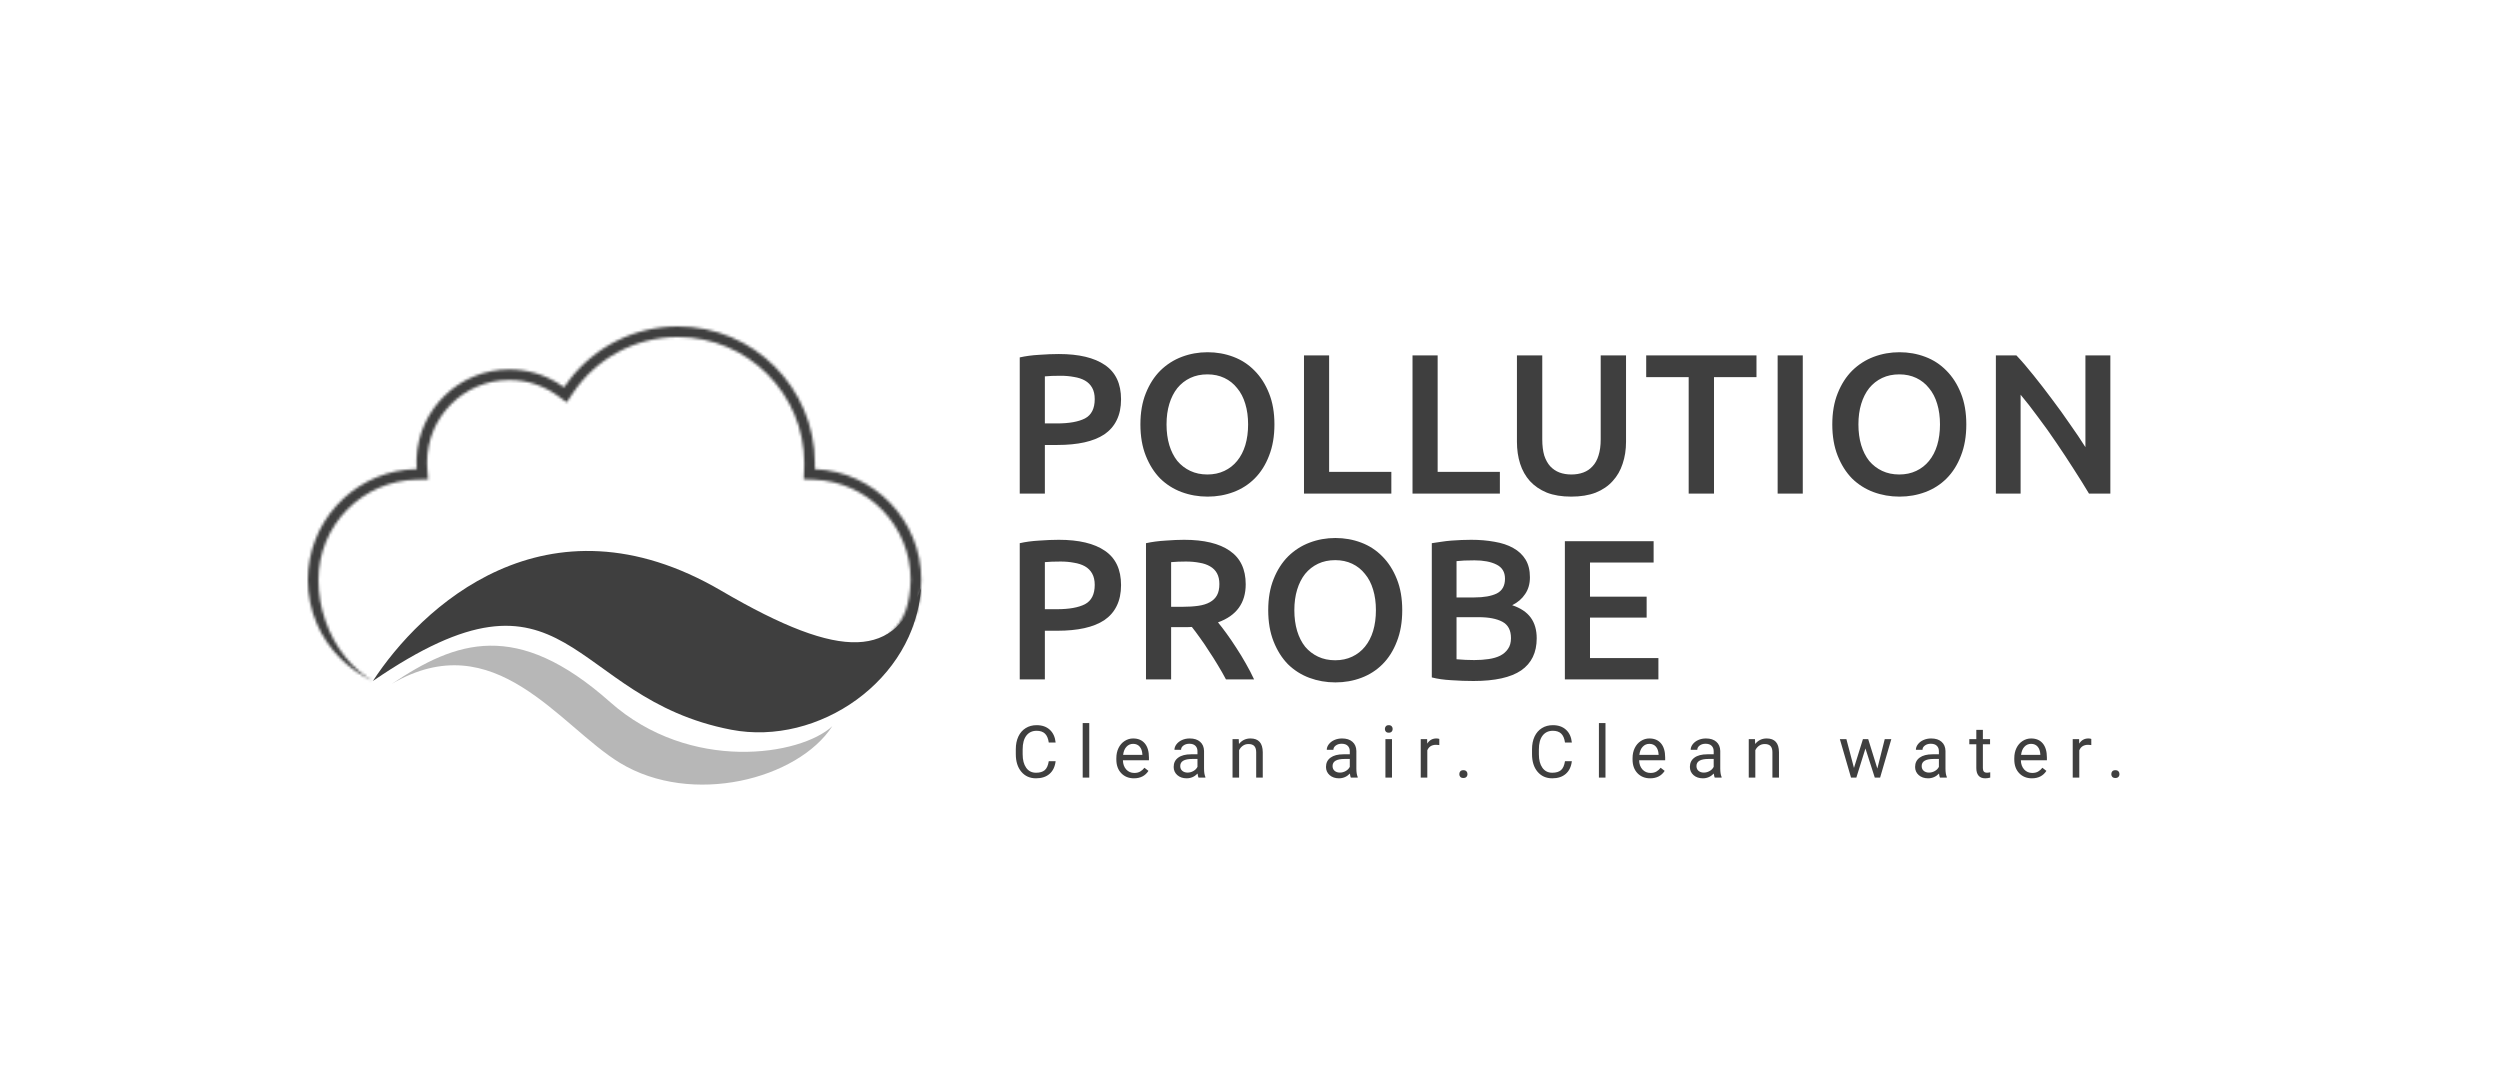 <svg width="942" height="408" viewBox="0 0 942 408" fill="none" xmlns="http://www.w3.org/2000/svg">
<rect width="942" height="408" fill="white"/>
<path d="M397.76 286.816C397.519 288.877 396.756 290.47 395.471 291.595C394.195 292.71 392.495 293.268 390.371 293.268C388.069 293.268 386.222 292.442 384.83 290.791C383.447 289.141 382.755 286.932 382.755 284.166V282.292C382.755 280.481 383.077 278.888 383.719 277.513C384.37 276.139 385.29 275.086 386.476 274.355C387.663 273.614 389.037 273.244 390.599 273.244C392.669 273.244 394.329 273.824 395.578 274.984C396.827 276.135 397.555 277.732 397.76 279.776H395.177C394.954 278.223 394.467 277.099 393.718 276.403C392.977 275.707 391.937 275.359 390.599 275.359C388.957 275.359 387.668 275.965 386.731 277.179C385.803 278.392 385.339 280.119 385.339 282.359V284.246C385.339 286.361 385.78 288.043 386.664 289.292C387.547 290.542 388.783 291.166 390.371 291.166C391.799 291.166 392.892 290.845 393.651 290.203C394.418 289.551 394.927 288.422 395.177 286.816H397.76ZM410.436 293H407.959V272.441H410.436V293ZM427.274 293.268C425.311 293.268 423.714 292.625 422.482 291.34C421.251 290.046 420.635 288.32 420.635 286.16V285.705C420.635 284.268 420.907 282.988 421.452 281.864C422.005 280.73 422.772 279.847 423.754 279.213C424.744 278.571 425.815 278.25 426.966 278.25C428.849 278.25 430.312 278.87 431.356 280.11C432.401 281.351 432.923 283.126 432.923 285.437V286.468H423.111C423.147 287.896 423.562 289.051 424.356 289.935C425.159 290.809 426.176 291.247 427.408 291.247C428.282 291.247 429.023 291.068 429.63 290.711C430.237 290.354 430.768 289.881 431.223 289.292L432.735 290.47C431.522 292.335 429.701 293.268 427.274 293.268ZM426.966 280.284C425.967 280.284 425.128 280.65 424.45 281.382C423.772 282.105 423.352 283.122 423.192 284.434H430.446V284.246C430.375 282.988 430.036 282.015 429.429 281.328C428.822 280.632 428.001 280.284 426.966 280.284ZM451.595 293C451.452 292.714 451.336 292.206 451.247 291.474C450.096 292.67 448.721 293.268 447.124 293.268C445.696 293.268 444.523 292.866 443.604 292.063C442.694 291.251 442.239 290.225 442.239 288.984C442.239 287.476 442.81 286.307 443.952 285.478C445.103 284.639 446.718 284.219 448.797 284.219H451.207V283.082C451.207 282.216 450.948 281.529 450.43 281.02C449.913 280.503 449.15 280.244 448.141 280.244C447.258 280.244 446.517 280.467 445.919 280.913C445.322 281.359 445.023 281.899 445.023 282.533H442.533C442.533 281.81 442.787 281.114 443.296 280.445C443.813 279.767 444.51 279.231 445.384 278.839C446.267 278.446 447.236 278.25 448.289 278.25C449.957 278.25 451.265 278.669 452.21 279.508C453.156 280.338 453.647 281.484 453.683 282.948V289.614C453.683 290.943 453.852 292.001 454.191 292.786V293H451.595ZM447.485 291.113C448.262 291.113 448.998 290.912 449.694 290.51C450.39 290.109 450.894 289.587 451.207 288.944V285.973H449.266C446.232 285.973 444.715 286.861 444.715 288.636C444.715 289.413 444.974 290.02 445.491 290.457C446.009 290.894 446.673 291.113 447.485 291.113ZM466.76 278.517L466.84 280.338C467.947 278.946 469.392 278.25 471.177 278.25C474.238 278.25 475.781 279.976 475.808 283.43V293H473.332V283.416C473.323 282.372 473.082 281.6 472.609 281.101C472.145 280.601 471.418 280.351 470.427 280.351C469.624 280.351 468.919 280.565 468.313 280.994C467.706 281.422 467.233 281.984 466.894 282.68V293H464.418V278.517H466.76ZM508.99 293C508.847 292.714 508.731 292.206 508.642 291.474C507.491 292.67 506.116 293.268 504.519 293.268C503.091 293.268 501.918 292.866 500.999 292.063C500.089 291.251 499.634 290.225 499.634 288.984C499.634 287.476 500.205 286.307 501.347 285.478C502.498 284.639 504.113 284.219 506.192 284.219H508.602V283.082C508.602 282.216 508.343 281.529 507.825 281.02C507.308 280.503 506.545 280.244 505.536 280.244C504.653 280.244 503.912 280.467 503.315 280.913C502.717 281.359 502.418 281.899 502.418 282.533H499.928C499.928 281.81 500.182 281.114 500.691 280.445C501.209 279.767 501.905 279.231 502.779 278.839C503.663 278.446 504.631 278.25 505.684 278.25C507.352 278.25 508.66 278.669 509.605 279.508C510.551 280.338 511.042 281.484 511.078 282.948V289.614C511.078 290.943 511.247 292.001 511.586 292.786V293H508.99ZM504.881 291.113C505.657 291.113 506.393 290.912 507.089 290.51C507.785 290.109 508.289 289.587 508.602 288.944V285.973H506.661C503.627 285.973 502.11 286.861 502.11 288.636C502.11 289.413 502.369 290.02 502.886 290.457C503.404 290.894 504.069 291.113 504.881 291.113ZM524.503 293H522.027V278.517H524.503V293ZM521.826 274.676C521.826 274.274 521.947 273.935 522.187 273.659C522.437 273.382 522.803 273.244 523.285 273.244C523.767 273.244 524.133 273.382 524.383 273.659C524.632 273.935 524.757 274.274 524.757 274.676C524.757 275.077 524.632 275.412 524.383 275.68C524.133 275.947 523.767 276.081 523.285 276.081C522.803 276.081 522.437 275.947 522.187 275.68C521.947 275.412 521.826 275.077 521.826 274.676ZM542.332 280.739C541.957 280.677 541.551 280.646 541.114 280.646C539.49 280.646 538.388 281.337 537.808 282.72V293H535.332V278.517H537.741L537.781 280.191C538.593 278.897 539.744 278.25 541.234 278.25C541.716 278.25 542.082 278.312 542.332 278.437V280.739ZM549.868 291.702C549.868 291.273 549.993 290.916 550.243 290.631C550.501 290.345 550.885 290.203 551.394 290.203C551.902 290.203 552.286 290.345 552.545 290.631C552.812 290.916 552.946 291.273 552.946 291.702C552.946 292.112 552.812 292.456 552.545 292.732C552.286 293.009 551.902 293.147 551.394 293.147C550.885 293.147 550.501 293.009 550.243 292.732C549.993 292.456 549.868 292.112 549.868 291.702ZM592.272 286.816C592.031 288.877 591.268 290.47 589.983 291.595C588.707 292.71 587.007 293.268 584.883 293.268C582.581 293.268 580.734 292.442 579.342 290.791C577.958 289.141 577.267 286.932 577.267 284.166V282.292C577.267 280.481 577.588 278.888 578.231 277.513C578.882 276.139 579.801 275.086 580.988 274.355C582.175 273.614 583.549 273.244 585.111 273.244C587.181 273.244 588.841 273.824 590.09 274.984C591.339 276.135 592.066 277.732 592.272 279.776H589.688C589.465 278.223 588.979 277.099 588.229 276.403C587.489 275.707 586.449 275.359 585.111 275.359C583.469 275.359 582.179 275.965 581.242 277.179C580.314 278.392 579.85 280.119 579.85 282.359V284.246C579.85 286.361 580.292 288.043 581.175 289.292C582.059 290.542 583.295 291.166 584.883 291.166C586.311 291.166 587.404 290.845 588.162 290.203C588.93 289.551 589.438 288.422 589.688 286.816H592.272ZM604.947 293H602.471V272.441H604.947V293ZM621.786 293.268C619.822 293.268 618.225 292.625 616.994 291.34C615.762 290.046 615.147 288.32 615.147 286.16V285.705C615.147 284.268 615.419 282.988 615.963 281.864C616.516 280.73 617.284 279.847 618.265 279.213C619.256 278.571 620.327 278.25 621.478 278.25C623.361 278.25 624.824 278.87 625.868 280.11C626.912 281.351 627.434 283.126 627.434 285.437V286.468H617.623C617.659 287.896 618.073 289.051 618.868 289.935C619.671 290.809 620.688 291.247 621.919 291.247C622.794 291.247 623.535 291.068 624.141 290.711C624.748 290.354 625.279 289.881 625.734 289.292L627.247 290.47C626.033 292.335 624.213 293.268 621.786 293.268ZM621.478 280.284C620.478 280.284 619.64 280.65 618.961 281.382C618.283 282.105 617.864 283.122 617.703 284.434H624.958V284.246C624.886 282.988 624.547 282.015 623.941 281.328C623.334 280.632 622.513 280.284 621.478 280.284ZM646.106 293C645.963 292.714 645.847 292.206 645.758 291.474C644.607 292.67 643.233 293.268 641.636 293.268C640.208 293.268 639.034 292.866 638.115 292.063C637.205 291.251 636.75 290.225 636.75 288.984C636.75 287.476 637.321 286.307 638.463 285.478C639.615 284.639 641.23 284.219 643.309 284.219H645.718V283.082C645.718 282.216 645.459 281.529 644.942 281.02C644.424 280.503 643.661 280.244 642.653 280.244C641.77 280.244 641.029 280.467 640.431 280.913C639.833 281.359 639.534 281.899 639.534 282.533H637.045C637.045 281.81 637.299 281.114 637.808 280.445C638.325 279.767 639.021 279.231 639.896 278.839C640.779 278.446 641.747 278.25 642.8 278.25C644.469 278.25 645.776 278.669 646.722 279.508C647.668 280.338 648.159 281.484 648.194 282.948V289.614C648.194 290.943 648.364 292.001 648.703 292.786V293H646.106ZM641.997 291.113C642.773 291.113 643.51 290.912 644.206 290.51C644.902 290.109 645.406 289.587 645.718 288.944V285.973H643.777C640.743 285.973 639.226 286.861 639.226 288.636C639.226 289.413 639.485 290.02 640.003 290.457C640.52 290.894 641.185 291.113 641.997 291.113ZM661.272 278.517L661.352 280.338C662.458 278.946 663.904 278.25 665.689 278.25C668.749 278.25 670.293 279.976 670.32 283.43V293H667.844V283.416C667.835 282.372 667.594 281.6 667.121 281.101C666.657 280.601 665.93 280.351 664.939 280.351C664.136 280.351 663.431 280.565 662.824 280.994C662.217 281.422 661.744 281.984 661.405 282.68V293H658.929V278.517H661.272ZM707.383 289.587L710.167 278.517H712.643L708.427 293H706.419L702.899 282.024L699.472 293H697.465L693.262 278.517H695.725L698.576 289.359L701.949 278.517H703.943L707.383 289.587ZM730.967 293C730.825 292.714 730.709 292.206 730.619 291.474C729.468 292.67 728.094 293.268 726.497 293.268C725.069 293.268 723.896 292.866 722.977 292.063C722.066 291.251 721.611 290.225 721.611 288.984C721.611 287.476 722.182 286.307 723.325 285.478C724.476 284.639 726.091 284.219 728.17 284.219H730.579V283.082C730.579 282.216 730.321 281.529 729.803 281.02C729.285 280.503 728.522 280.244 727.514 280.244C726.631 280.244 725.89 280.467 725.292 280.913C724.694 281.359 724.395 281.899 724.395 282.533H721.906C721.906 281.81 722.16 281.114 722.669 280.445C723.186 279.767 723.882 279.231 724.757 278.839C725.64 278.446 726.608 278.25 727.661 278.25C729.33 278.25 730.637 278.669 731.583 279.508C732.529 280.338 733.02 281.484 733.056 282.948V289.614C733.056 290.943 733.225 292.001 733.564 292.786V293H730.967ZM726.858 291.113C727.635 291.113 728.371 290.912 729.067 290.51C729.763 290.109 730.267 289.587 730.579 288.944V285.973H728.638C725.605 285.973 724.088 286.861 724.088 288.636C724.088 289.413 724.346 290.02 724.864 290.457C725.381 290.894 726.046 291.113 726.858 291.113ZM747.15 275.01V278.517H749.854V280.431H747.15V289.413C747.15 289.993 747.27 290.43 747.511 290.725C747.752 291.01 748.163 291.153 748.743 291.153C749.028 291.153 749.421 291.099 749.921 290.992V293C749.269 293.178 748.636 293.268 748.02 293.268C746.914 293.268 746.079 292.933 745.517 292.264C744.955 291.595 744.674 290.644 744.674 289.413V280.431H742.037V278.517H744.674V275.01H747.15ZM765.621 293.268C763.658 293.268 762.061 292.625 760.83 291.34C759.598 290.046 758.982 288.32 758.982 286.16V285.705C758.982 284.268 759.255 282.988 759.799 281.864C760.352 280.73 761.12 279.847 762.101 279.213C763.092 278.571 764.162 278.25 765.314 278.25C767.196 278.25 768.66 278.87 769.704 280.11C770.748 281.351 771.27 283.126 771.27 285.437V286.468H761.459C761.494 287.896 761.909 289.051 762.703 289.935C763.507 290.809 764.524 291.247 765.755 291.247C766.63 291.247 767.37 291.068 767.977 290.711C768.584 290.354 769.115 289.881 769.57 289.292L771.083 290.47C769.869 292.335 768.049 293.268 765.621 293.268ZM765.314 280.284C764.314 280.284 763.475 280.65 762.797 281.382C762.119 282.105 761.7 283.122 761.539 284.434H768.794V284.246C768.722 282.988 768.383 282.015 767.776 281.328C767.17 280.632 766.349 280.284 765.314 280.284ZM788.001 280.739C787.626 280.677 787.22 280.646 786.783 280.646C785.159 280.646 784.057 281.337 783.477 282.72V293H781.001V278.517H783.41L783.45 280.191C784.262 278.897 785.413 278.25 786.904 278.25C787.385 278.25 787.751 278.312 788.001 278.437V280.739ZM795.537 291.702C795.537 291.273 795.662 290.916 795.912 290.631C796.171 290.345 796.554 290.203 797.063 290.203C797.572 290.203 797.955 290.345 798.214 290.631C798.482 290.916 798.616 291.273 798.616 291.702C798.616 292.112 798.482 292.456 798.214 292.732C797.955 293.009 797.572 293.147 797.063 293.147C796.554 293.147 796.171 293.009 795.912 292.732C795.662 292.456 795.537 292.112 795.537 291.702Z" fill="#3F3F3F"/>
<path d="M398.966 133.396C406.531 133.396 412.318 134.774 416.325 137.53C420.383 140.285 422.412 144.593 422.412 150.455C422.412 153.511 421.861 156.141 420.759 158.346C419.707 160.5 418.154 162.278 416.1 163.681C414.046 165.034 411.541 166.036 408.585 166.687C405.629 167.338 402.248 167.664 398.44 167.664H393.706V186H384.237V134.674C386.442 134.173 388.871 133.847 391.527 133.697C394.232 133.497 396.712 133.396 398.966 133.396ZM399.643 141.588C397.238 141.588 395.259 141.663 393.706 141.813V159.548H398.29C402.849 159.548 406.356 158.922 408.811 157.669C411.266 156.367 412.493 153.937 412.493 150.38C412.493 148.677 412.167 147.249 411.516 146.096C410.865 144.944 409.963 144.042 408.811 143.391C407.658 142.74 406.281 142.289 404.678 142.038C403.124 141.738 401.446 141.588 399.643 141.588ZM439.55 159.924C439.55 162.779 439.9 165.384 440.602 167.739C441.303 170.044 442.305 172.022 443.608 173.676C444.96 175.279 446.589 176.531 448.492 177.433C450.396 178.335 452.55 178.786 454.955 178.786C457.31 178.786 459.439 178.335 461.343 177.433C463.246 176.531 464.85 175.279 466.152 173.676C467.505 172.022 468.532 170.044 469.233 167.739C469.935 165.384 470.285 162.779 470.285 159.924C470.285 157.068 469.935 154.488 469.233 152.183C468.532 149.829 467.505 147.85 466.152 146.247C464.85 144.593 463.246 143.316 461.343 142.414C459.439 141.512 457.31 141.062 454.955 141.062C452.55 141.062 450.396 141.512 448.492 142.414C446.589 143.316 444.96 144.593 443.608 146.247C442.305 147.9 441.303 149.879 440.602 152.183C439.9 154.488 439.55 157.068 439.55 159.924ZM480.205 159.924C480.205 164.382 479.528 168.315 478.176 171.722C476.873 175.129 475.07 177.984 472.765 180.289C470.511 182.543 467.855 184.247 464.799 185.399C461.743 186.551 458.487 187.127 455.03 187.127C451.573 187.127 448.292 186.551 445.186 185.399C442.13 184.247 439.45 182.543 437.145 180.289C434.891 177.984 433.087 175.129 431.734 171.722C430.382 168.315 429.705 164.382 429.705 159.924C429.705 155.465 430.382 151.557 431.734 148.201C433.087 144.794 434.916 141.938 437.22 139.634C439.575 137.329 442.28 135.601 445.336 134.448C448.392 133.296 451.623 132.72 455.03 132.72C458.437 132.72 461.668 133.296 464.724 134.448C467.78 135.601 470.436 137.329 472.69 139.634C474.995 141.938 476.823 144.794 478.176 148.201C479.528 151.557 480.205 155.465 480.205 159.924ZM524.259 177.809V186H491.344V133.922H500.812V177.809H524.259ZM565.153 177.809V186H532.238V133.922H541.706V177.809H565.153ZM592.022 187.127C588.465 187.127 585.409 186.626 582.854 185.624C580.299 184.572 578.17 183.119 576.466 181.266C574.813 179.412 573.586 177.233 572.784 174.728C571.983 172.223 571.582 169.467 571.582 166.462V133.922H581.126V165.56C581.126 167.914 581.376 169.943 581.877 171.647C582.428 173.3 583.18 174.653 584.132 175.705C585.133 176.757 586.286 177.533 587.588 178.034C588.941 178.535 590.444 178.786 592.097 178.786C593.75 178.786 595.253 178.535 596.606 178.034C597.959 177.533 599.111 176.757 600.063 175.705C601.065 174.653 601.816 173.3 602.317 171.647C602.868 169.943 603.144 167.914 603.144 165.56V133.922H612.688V166.462C612.688 169.467 612.262 172.223 611.41 174.728C610.609 177.233 609.356 179.412 607.653 181.266C606 183.119 603.87 184.572 601.265 185.624C598.66 186.626 595.579 187.127 592.022 187.127ZM661.844 133.922V142.114H645.837V186H636.294V142.114H620.287V133.922H661.844ZM669.817 133.922H679.286V186H669.817V133.922ZM700.252 159.924C700.252 162.779 700.602 165.384 701.304 167.739C702.005 170.044 703.007 172.022 704.31 173.676C705.662 175.279 707.29 176.531 709.194 177.433C711.098 178.335 713.252 178.786 715.657 178.786C718.012 178.786 720.141 178.335 722.044 177.433C723.948 176.531 725.551 175.279 726.854 173.676C728.207 172.022 729.234 170.044 729.935 167.739C730.636 165.384 730.987 162.779 730.987 159.924C730.987 157.068 730.636 154.488 729.935 152.183C729.234 149.829 728.207 147.85 726.854 146.247C725.551 144.593 723.948 143.316 722.044 142.414C720.141 141.512 718.012 141.062 715.657 141.062C713.252 141.062 711.098 141.512 709.194 142.414C707.29 143.316 705.662 144.593 704.31 146.247C703.007 147.9 702.005 149.879 701.304 152.183C700.602 154.488 700.252 157.068 700.252 159.924ZM740.907 159.924C740.907 164.382 740.23 168.315 738.878 171.722C737.575 175.129 735.772 177.984 733.467 180.289C731.213 182.543 728.557 184.247 725.501 185.399C722.445 186.551 719.189 187.127 715.732 187.127C712.275 187.127 708.994 186.551 705.888 185.399C702.832 184.247 700.151 182.543 697.847 180.289C695.592 177.984 693.789 175.129 692.436 171.722C691.084 168.315 690.407 164.382 690.407 159.924C690.407 155.465 691.084 151.557 692.436 148.201C693.789 144.794 695.617 141.938 697.922 139.634C700.277 137.329 702.982 135.601 706.038 134.448C709.094 133.296 712.325 132.72 715.732 132.72C719.139 132.72 722.37 133.296 725.426 134.448C728.482 135.601 731.137 137.329 733.392 139.634C735.696 141.938 737.525 144.794 738.878 148.201C740.23 151.557 740.907 155.465 740.907 159.924ZM787.14 186C785.436 183.144 783.533 180.088 781.428 176.832C779.324 173.525 777.145 170.219 774.891 166.912C772.636 163.556 770.332 160.324 767.977 157.218C765.672 154.062 763.468 151.232 761.364 148.727V186H752.046V133.922H759.786C761.79 136.027 763.944 138.532 766.249 141.437C768.553 144.293 770.858 147.274 773.162 150.38C775.517 153.486 777.771 156.617 779.925 159.773C782.13 162.879 784.084 165.785 785.787 168.491V133.922H795.18V186H787.14ZM398.966 203.396C406.531 203.396 412.318 204.774 416.325 207.53C420.383 210.285 422.412 214.593 422.412 220.455C422.412 223.511 421.861 226.141 420.759 228.346C419.707 230.5 418.154 232.278 416.1 233.681C414.046 235.034 411.541 236.036 408.585 236.687C405.629 237.338 402.248 237.664 398.44 237.664H393.706V256H384.237V204.674C386.442 204.173 388.871 203.847 391.527 203.697C394.232 203.497 396.712 203.396 398.966 203.396ZM399.643 211.588C397.238 211.588 395.259 211.663 393.706 211.813V229.548H398.29C402.849 229.548 406.356 228.922 408.811 227.669C411.266 226.367 412.493 223.937 412.493 220.38C412.493 218.677 412.167 217.249 411.516 216.096C410.865 214.944 409.963 214.042 408.811 213.391C407.658 212.74 406.281 212.289 404.678 212.038C403.124 211.738 401.446 211.588 399.643 211.588ZM446.163 203.396C453.678 203.396 459.414 204.774 463.372 207.53C467.38 210.285 469.383 214.493 469.383 220.154C469.383 227.218 465.902 232.003 458.938 234.508C459.89 235.66 460.967 237.063 462.169 238.716C463.372 240.369 464.599 242.173 465.852 244.127C467.104 246.03 468.306 248.009 469.459 250.063C470.611 252.067 471.638 254.046 472.54 256H461.944C460.992 254.196 459.965 252.393 458.863 250.589C457.761 248.736 456.633 246.957 455.481 245.254C454.379 243.5 453.277 241.872 452.175 240.369C451.072 238.816 450.045 237.438 449.094 236.236C448.392 236.286 447.791 236.311 447.29 236.311C446.789 236.311 446.313 236.311 445.862 236.311H441.278V256H431.809V204.674C434.114 204.173 436.569 203.847 439.174 203.697C441.779 203.497 444.109 203.396 446.163 203.396ZM446.839 211.588C444.835 211.588 442.981 211.663 441.278 211.813V228.646H445.411C447.716 228.646 449.745 228.521 451.498 228.27C453.252 228.02 454.705 227.569 455.857 226.918C457.059 226.266 457.961 225.39 458.562 224.288C459.163 223.185 459.464 221.783 459.464 220.079C459.464 218.476 459.163 217.123 458.562 216.021C457.961 214.919 457.084 214.042 455.932 213.391C454.83 212.74 453.502 212.289 451.949 212.038C450.396 211.738 448.693 211.588 446.839 211.588ZM487.709 229.924C487.709 232.779 488.06 235.384 488.761 237.739C489.462 240.044 490.464 242.022 491.767 243.676C493.12 245.279 494.748 246.531 496.652 247.433C498.555 248.335 500.71 248.786 503.114 248.786C505.469 248.786 507.598 248.335 509.502 247.433C511.406 246.531 513.009 245.279 514.311 243.676C515.664 242.022 516.691 240.044 517.392 237.739C518.094 235.384 518.445 232.779 518.445 229.924C518.445 227.068 518.094 224.488 517.392 222.183C516.691 219.829 515.664 217.85 514.311 216.247C513.009 214.593 511.406 213.316 509.502 212.414C507.598 211.512 505.469 211.062 503.114 211.062C500.71 211.062 498.555 211.512 496.652 212.414C494.748 213.316 493.12 214.593 491.767 216.247C490.464 217.9 489.462 219.879 488.761 222.183C488.06 224.488 487.709 227.068 487.709 229.924ZM528.364 229.924C528.364 234.382 527.688 238.315 526.335 241.722C525.032 245.129 523.229 247.984 520.924 250.289C518.67 252.543 516.015 254.247 512.959 255.399C509.903 256.551 506.646 257.127 503.189 257.127C499.733 257.127 496.451 256.551 493.345 255.399C490.289 254.247 487.609 252.543 485.304 250.289C483.05 247.984 481.246 245.129 479.894 241.722C478.541 238.315 477.865 234.382 477.865 229.924C477.865 225.465 478.541 221.557 479.894 218.201C481.246 214.794 483.075 211.938 485.379 209.634C487.734 207.329 490.439 205.601 493.495 204.448C496.551 203.296 499.783 202.72 503.189 202.72C506.596 202.72 509.828 203.296 512.884 204.448C515.94 205.601 518.595 207.329 520.849 209.634C523.154 211.938 524.982 214.794 526.335 218.201C527.688 221.557 528.364 225.465 528.364 229.924ZM555.209 256.601C552.453 256.601 549.673 256.501 546.867 256.301C544.062 256.15 541.607 255.8 539.503 255.249V204.674C540.605 204.474 541.782 204.298 543.035 204.148C544.287 203.947 545.565 203.797 546.867 203.697C548.17 203.597 549.448 203.522 550.7 203.472C552.003 203.421 553.23 203.396 554.382 203.396C557.538 203.396 560.469 203.647 563.175 204.148C565.88 204.599 568.21 205.375 570.163 206.477C572.167 207.58 573.72 209.033 574.823 210.836C575.925 212.64 576.476 214.869 576.476 217.524C576.476 219.979 575.875 222.083 574.672 223.837C573.52 225.59 571.892 226.993 569.788 228.045C572.944 229.097 575.273 230.65 576.776 232.704C578.279 234.758 579.031 237.363 579.031 240.52C579.031 245.88 577.077 249.913 573.169 252.618C569.262 255.274 563.275 256.601 555.209 256.601ZM548.821 232.554V248.41C549.873 248.51 551.001 248.585 552.203 248.635C553.405 248.686 554.508 248.711 555.51 248.711C557.463 248.711 559.267 248.585 560.92 248.335C562.624 248.084 564.076 247.659 565.279 247.057C566.531 246.406 567.508 245.554 568.21 244.502C568.961 243.45 569.337 242.098 569.337 240.444C569.337 237.489 568.26 235.435 566.105 234.282C563.951 233.13 560.97 232.554 557.163 232.554H548.821ZM548.821 225.114H555.51C559.117 225.114 561.947 224.613 564.001 223.611C566.055 222.559 567.082 220.705 567.082 218.05C567.082 215.545 566.005 213.767 563.851 212.715C561.747 211.663 558.991 211.137 555.585 211.137C554.132 211.137 552.829 211.162 551.677 211.212C550.575 211.262 549.623 211.337 548.821 211.437V225.114ZM589.644 256V203.922H623.085V211.963H599.112V224.814H620.454V232.704H599.112V247.959H624.888V256H589.644Z" fill="#3F3F3F"/>
<mask id="mask0" mask-type="alpha" maskUnits="userSpaceOnUse" x="116" y="123" width="232" height="138">
<path fill-rule="evenodd" clip-rule="evenodd" d="M302.848 180.592L303.013 176.599C303.04 175.936 303.054 175.269 303.054 174.599C303.054 148.304 281.738 126.988 255.444 126.988C238.94 126.988 224.395 135.382 215.848 148.153L213.534 151.609L210.178 149.153C205.056 145.404 198.745 143.193 191.905 143.193C174.796 143.193 160.926 157.063 160.926 174.172C160.926 174.939 160.954 175.698 161.008 176.449L161.313 180.65L157.102 180.725C136.543 181.092 119.988 197.874 119.988 218.521C119.988 239.399 134.721 260.597 155.598 260.597L317.695 251.481C334.326 239.801 342.568 237.522 343.139 218.521C343.139 198.148 327.02 181.537 306.842 180.748L302.848 180.592ZM307.183 176.771C329.406 177.737 347.127 196.059 347.127 218.521C347.127 241.602 328.417 260.312 305.337 260.312H157.791C134.71 260.312 116 241.602 116 218.521C116 197.044 132.202 179.35 153.05 176.997C154.36 176.849 155.687 176.761 157.03 176.738C156.969 175.89 156.938 175.035 156.938 174.172C156.938 173.737 156.946 173.303 156.961 172.872C157.645 154.162 173.029 139.205 191.905 139.205C198.568 139.205 204.795 141.068 210.095 144.302C210.931 144.812 211.745 145.357 212.533 145.934C213.274 144.828 214.056 143.751 214.878 142.708C224.326 130.706 238.985 123 255.444 123C283.941 123 307.043 146.101 307.043 174.599C307.043 175.247 307.031 175.893 307.007 176.535C307.004 176.611 307.001 176.687 306.998 176.763C307.06 176.766 307.121 176.768 307.183 176.771Z" fill="#0959A3"/>
</mask>
<g mask="url(#mask0)">
<path d="M156.168 241.51L197.475 224.418L263.568 253.76L335.357 244.929L365.554 224.418L341.34 152.628L259.009 116.448L189.784 130.407L117.139 165.448L109.448 244.929L138.221 258.888L156.168 241.51Z" fill="#3F3F3F"/>
</g>
<path d="M271.769 222.579C205.57 183.863 158.306 229.291 140.5 256.609C214.944 205.548 213.474 263.03 275.533 274.963C308.39 281.282 344.758 256.324 347.037 221.569C337.066 247.493 318.264 249.772 271.769 222.579Z" fill="#3F3F3F"/>
<path d="M229.867 264.523C194.626 233.248 171.805 241.469 147.612 257.692C186.481 234.937 210.797 273.617 233.613 287.467C260.701 303.91 300.599 293.648 313.625 273.617C301.695 284.735 260.04 291.302 229.867 264.523Z" fill="#B7B7B7"/>
</svg>
